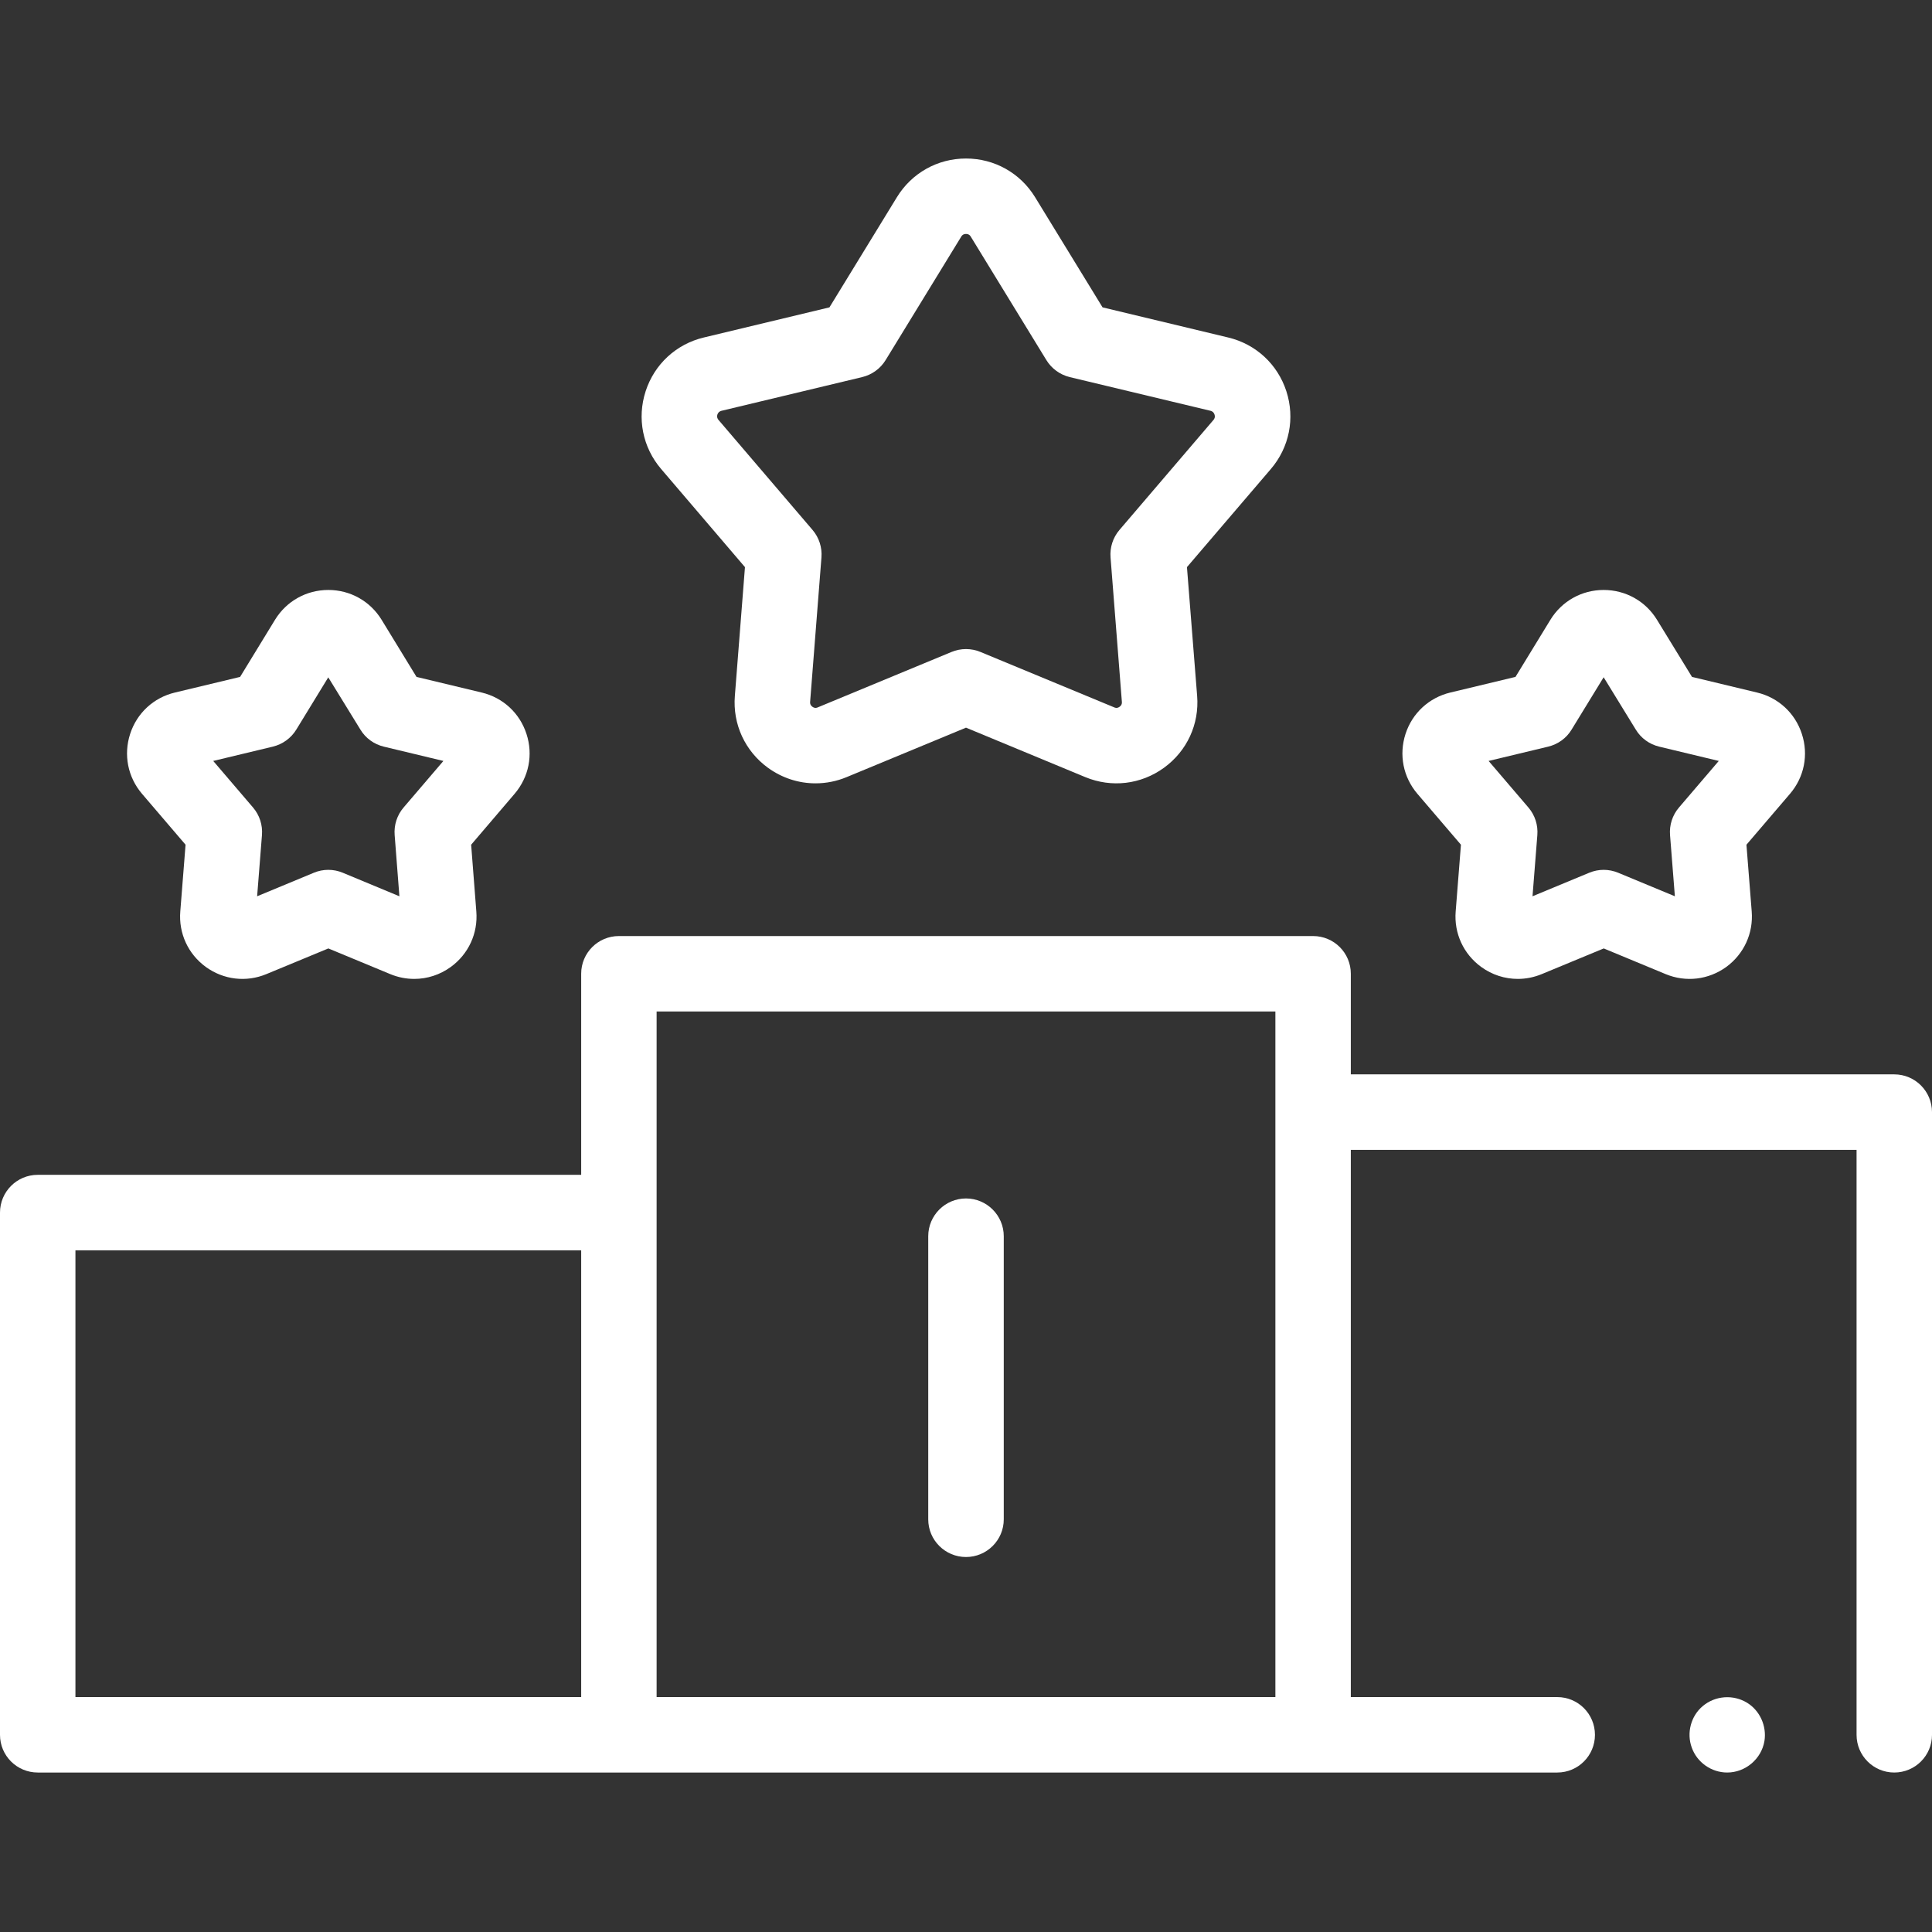<svg width="22" height="22" viewBox="0 0 22 22" fill="none" xmlns="http://www.w3.org/2000/svg">
<rect x="0" y="0" width="22" height="22" fill="#333333" stroke="none"/>
<g clip-path="url(#clip0)">
<path d="M19.668 20.184C19.488 20.184 19.324 20.069 19.264 19.899C19.204 19.733 19.254 19.541 19.39 19.427C19.532 19.308 19.737 19.293 19.895 19.39C20.041 19.48 20.119 19.655 20.092 19.825C20.058 20.03 19.875 20.184 19.668 20.184Z" fill="white"/>
<path d="M11 17.73C10.763 17.73 10.57 17.538 10.57 17.301V14.077C10.57 13.84 10.763 13.647 11 13.647C11.237 13.647 11.43 13.84 11.43 14.077V17.301C11.43 17.538 11.237 17.73 11 17.73Z" fill="white"/>
<path d="M21.57 12.234H15.382V11.088C15.382 10.851 15.19 10.659 14.953 10.659H7.047C6.81 10.659 6.618 10.851 6.618 11.088V13.378H0.43C0.192 13.378 0 13.571 0 13.808V19.755C0 19.992 0.192 20.184 0.43 20.184H17.733C17.97 20.184 18.162 19.992 18.162 19.755C18.162 19.517 17.97 19.325 17.733 19.325H15.382V13.094H21.141V19.755C21.141 19.992 21.333 20.184 21.57 20.184C21.808 20.184 22 19.992 22 19.755V12.664C22 12.427 21.808 12.234 21.57 12.234ZM0.859 14.238H6.618V19.325H0.859V14.238ZM7.477 11.518H14.523V19.325H7.477V11.518Z" fill="white"/>
<path d="M4.717 11.147C4.625 11.147 4.532 11.129 4.443 11.092L3.739 10.8L3.034 11.092C2.804 11.188 2.546 11.157 2.344 11.011C2.142 10.864 2.033 10.628 2.053 10.379L2.113 9.619L1.617 9.039C1.455 8.849 1.405 8.595 1.482 8.357C1.559 8.12 1.749 7.944 1.992 7.886L2.734 7.708L3.132 7.057C3.262 6.845 3.489 6.718 3.739 6.718C3.988 6.718 4.215 6.845 4.345 7.057L4.743 7.708L5.485 7.886C5.728 7.944 5.918 8.12 5.995 8.357C6.073 8.595 6.022 8.849 5.86 9.039L5.365 9.619L5.424 10.379C5.444 10.628 5.335 10.864 5.133 11.011C5.009 11.101 4.864 11.147 4.717 11.147ZM2.428 8.665L2.882 9.196C2.956 9.283 2.992 9.395 2.983 9.509L2.928 10.206L3.574 9.938C3.679 9.894 3.798 9.894 3.903 9.938L4.548 10.206L4.494 9.509C4.485 9.395 4.521 9.283 4.595 9.196L5.049 8.665L4.37 8.502C4.259 8.475 4.163 8.406 4.104 8.308L3.738 7.713L3.374 8.308C3.314 8.406 3.218 8.475 3.107 8.502L2.428 8.665ZM5.285 8.721H5.285H5.285Z" fill="white"/>
<path d="M17.284 11.147C17.136 11.147 16.991 11.101 16.867 11.011C16.665 10.864 16.556 10.628 16.576 10.379L16.636 9.619L16.14 9.039C15.978 8.849 15.928 8.595 16.005 8.357C16.082 8.12 16.273 7.944 16.515 7.886L17.257 7.708L17.655 7.057C17.785 6.845 18.012 6.718 18.261 6.718C18.511 6.718 18.738 6.845 18.868 7.057V7.057L19.267 7.708L20.008 7.886C20.251 7.944 20.441 8.12 20.518 8.357C20.596 8.595 20.545 8.85 20.383 9.039L19.887 9.619L19.947 10.379C19.967 10.628 19.858 10.864 19.657 11.011C19.455 11.157 19.197 11.188 18.966 11.092L18.262 10.8L17.557 11.092C17.468 11.129 17.375 11.147 17.284 11.147ZM18.261 9.905C18.317 9.905 18.373 9.916 18.426 9.938L19.072 10.206L19.017 9.509C19.008 9.395 19.044 9.283 19.118 9.196L19.572 8.665L18.893 8.502C18.782 8.475 18.686 8.406 18.627 8.308L18.261 7.712L17.896 8.308C17.837 8.406 17.741 8.475 17.63 8.502L16.951 8.665L17.405 9.196C17.479 9.283 17.515 9.395 17.506 9.509L17.451 10.206L18.097 9.938C18.15 9.916 18.206 9.905 18.261 9.905Z" fill="white"/>
<path d="M9.286 8.92C9.095 8.92 8.907 8.86 8.745 8.743C8.484 8.553 8.342 8.247 8.368 7.924L8.483 6.458L7.528 5.34C7.318 5.094 7.252 4.763 7.352 4.455C7.452 4.147 7.7 3.918 8.015 3.843L9.445 3.5L10.213 2.246C10.382 1.97 10.676 1.805 11 1.805C11.324 1.805 11.618 1.97 11.787 2.246L12.555 3.5L13.985 3.843C14.3 3.918 14.548 4.147 14.648 4.455C14.748 4.763 14.682 5.094 14.472 5.34L13.516 6.458L13.632 7.924C13.658 8.247 13.516 8.553 13.254 8.743C12.992 8.933 12.658 8.973 12.358 8.849L11 8.286L9.641 8.849C9.526 8.897 9.406 8.92 9.286 8.92ZM11 2.664C10.964 2.664 10.95 2.687 10.946 2.694L10.085 4.1C10.025 4.198 9.929 4.267 9.818 4.294L8.215 4.678C8.207 4.68 8.181 4.687 8.169 4.721C8.159 4.754 8.176 4.775 8.182 4.782L9.253 6.035C9.327 6.122 9.363 6.234 9.354 6.348L9.225 7.992C9.224 8 9.222 8.027 9.251 8.048C9.28 8.069 9.304 8.059 9.312 8.055L10.835 7.424C10.941 7.38 11.059 7.38 11.165 7.424L12.688 8.055C12.696 8.059 12.72 8.069 12.749 8.048C12.778 8.027 12.776 8 12.775 7.992L12.646 6.348C12.637 6.234 12.673 6.122 12.747 6.035L13.818 4.782C13.824 4.775 13.841 4.754 13.83 4.721C13.819 4.687 13.793 4.68 13.785 4.678L12.181 4.294C12.071 4.267 11.975 4.198 11.915 4.1L11.054 2.694C11.05 2.687 11.036 2.664 11 2.664Z" fill="white"/>
</g>
<defs>
<clipPath id="clip0">
<rect width="22" height="22" fill="white"/>
</clipPath>
</defs>
</svg>
